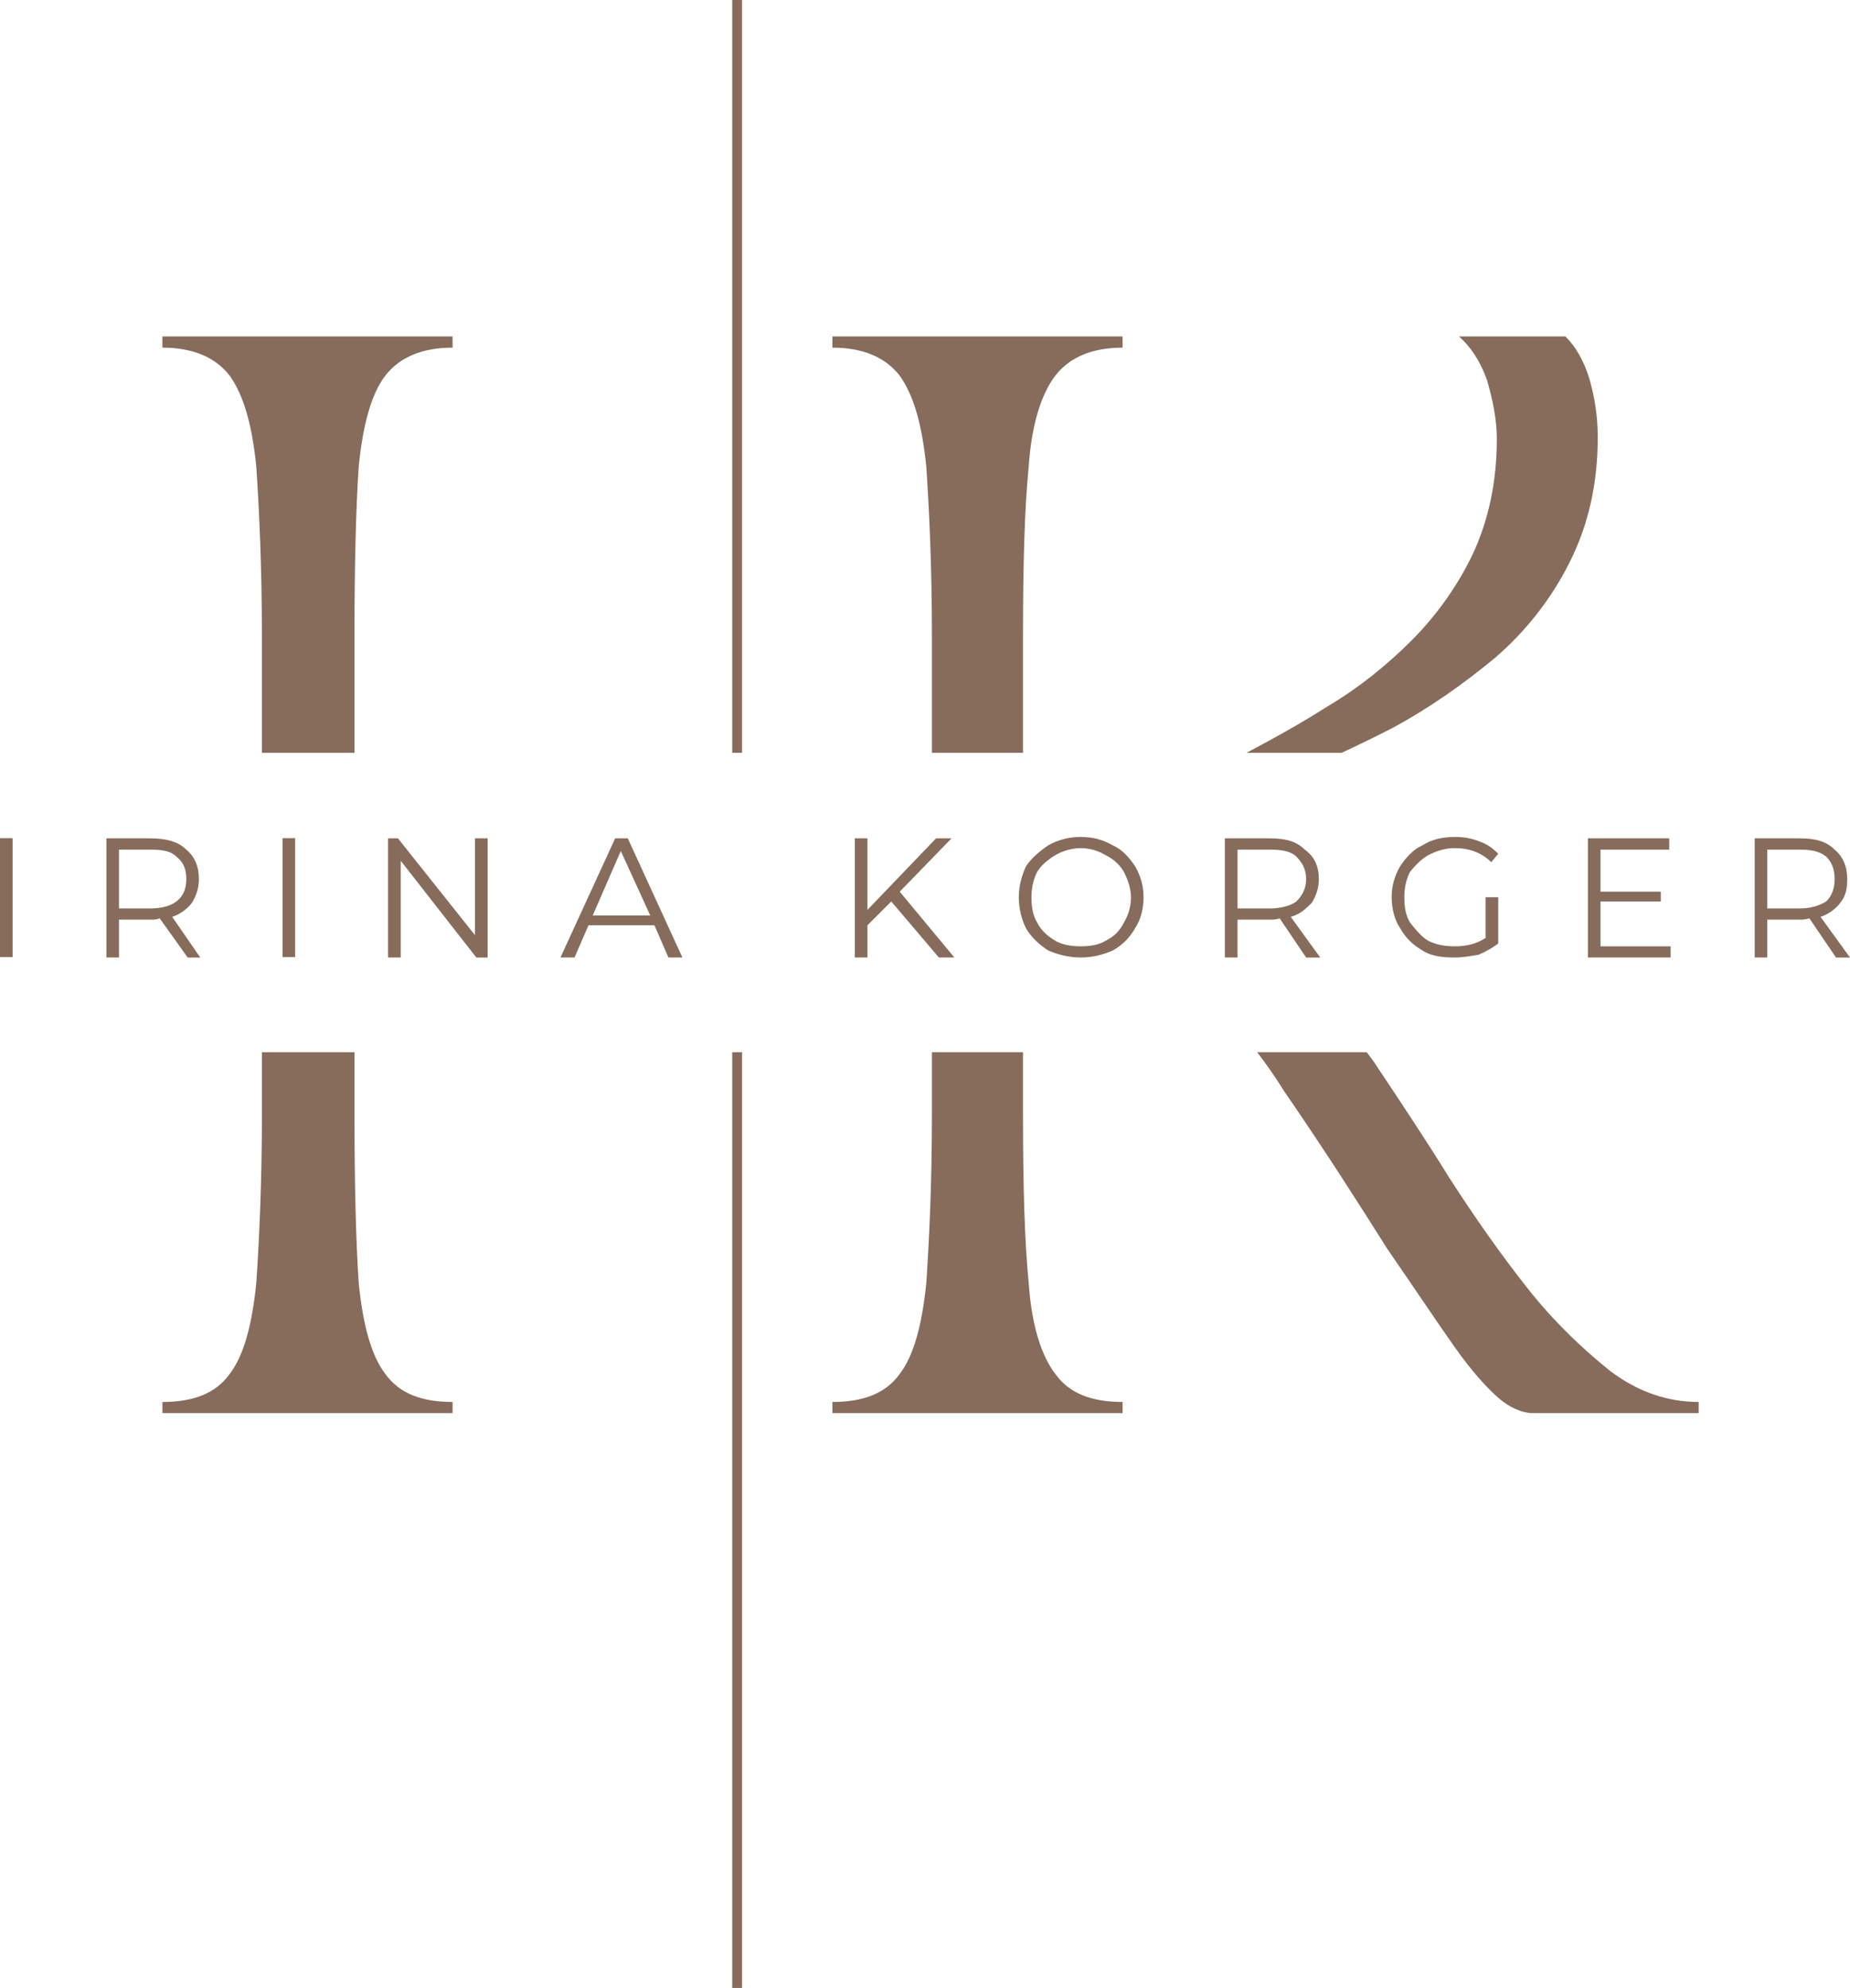 <svg width="211.619" height="227.359"
     viewBox="0 0 211.619 227.359"
     xmlns="http://www.w3.org/2000/svg">
    <defs id="defs1858">
        <clipPath clipPathUnits="userSpaceOnUse" id="clipPath1872">
            <path d="M 0.16,0 V 1122.56 H 793.76 V 0 Z"
                  clip-rule="evenodd"
                  id="path1870" />
        </clipPath>

        <clipPath
        clipPathUnits="userSpaceOnUse"
        id="clipPath1900">
        <path
         d="M -166.27,-253.33 V 869.23 H 627.33 V -253.33 Z"
         clip-rule="evenodd"
         id="path1898" /></clipPath><clipPath
        clipPathUnits="userSpaceOnUse"
        id="clipPath1914"><path
         d="M 0.16,0 V 1122.56 H 793.76 V 0 Z"
         clip-rule="evenodd"
         id="path1912" /></clipPath></defs><g
        id="g1860"
        transform="translate(-144.961,-143.82)"><path
       id="path3558"
       style="color:#000000;fill:#876c5b;-inkscape-stroke:none"
       d="m 228.719,143.82 v 86.1 h 1.123 v -86.1 z m -65.18,38.48 v 1.279 c 3.53,0 6.091,1.131 7.701,3.211 1.6,2.25 2.559,5.61 3.039,10.42 0.32,4.81 0.641,11.228 0.641,19.398 v 13.311 h 10.59 v -13.311 c 0,-8.17 0.16,-14.588 0.48,-19.398 0.48,-4.81 1.439,-8.33 3.039,-10.42 1.61,-2.08 4.171,-3.211 7.701,-3.211 v -1.279 z m 76.641,0 v 1.279 c 3.53,0 6.091,1.131 7.701,3.211 1.6,2.25 2.559,5.61 3.039,10.42 0.32,4.81 0.641,11.228 0.641,19.398 v 13.311 h 10.42 v -13.311 c 0,-8.17 0.17,-14.588 0.65,-19.398 0.32,-4.81 1.439,-8.33 3.039,-10.42 1.61,-2.08 4.169,-3.211 7.699,-3.211 v -1.279 z m 71.67,0 c 1.28,1.12 2.401,2.729 3.201,4.969 0.65,2.25 1.129,4.49 1.129,6.74 0,4.97 -0.96,9.301 -2.73,13.141 -1.76,3.69 -4.169,7.059 -7.049,9.949 -2.89,2.88 -6.101,5.451 -9.621,7.531 -3.123,1.991 -6.229,3.697 -9.234,5.289 h 10.871 c 1.942,-0.898 3.898,-1.846 5.895,-2.879 4.17,-2.25 8.019,-4.971 11.709,-8.021 3.52,-3.05 6.41,-6.74 8.49,-10.9 2.09,-4.17 3.211,-8.82 3.211,-14.27 0,-2.41 -0.321,-4.49 -0.961,-6.74 -0.64,-2.08 -1.6,-3.689 -2.73,-4.809 z m -43.289,57.24 c -1.28,0 -2.571,0.319 -3.691,0.959 -0.96,0.65 -1.919,1.45 -2.559,2.41 -0.49,1.12 -0.811,2.239 -0.811,3.529 0,1.28 0.321,2.561 0.811,3.521 0.64,1.13 1.599,1.928 2.559,2.568 1.12,0.48 2.411,0.801 3.691,0.801 1.44,0 2.559,-0.321 3.689,-0.801 1.12,-0.64 1.921,-1.438 2.561,-2.568 0.64,-0.96 0.959,-2.241 0.959,-3.521 0,-1.29 -0.319,-2.409 -0.959,-3.529 -0.64,-0.96 -1.441,-1.92 -2.561,-2.41 -1.13,-0.64 -2.249,-0.959 -3.689,-0.959 z m 42.809,0 c -1.45,0 -2.729,0.319 -3.689,0.959 -1.12,0.49 -1.92,1.45 -2.57,2.41 -0.64,1.12 -0.959,2.239 -0.959,3.529 0,1.28 0.319,2.561 0.959,3.521 0.65,1.13 1.45,1.928 2.57,2.568 0.96,0.64 2.239,0.801 3.689,0.801 0.96,0 1.761,-0.16 2.721,-0.32 0.8,-0.32 1.61,-0.799 2.25,-1.279 v -5.291 h -1.449 v 4.65 c -0.96,0.64 -2.081,0.961 -3.521,0.961 -1.13,0 -2.089,-0.161 -3.049,-0.641 -0.8,-0.48 -1.44,-1.29 -2.08,-2.09 -0.48,-0.8 -0.641,-1.761 -0.641,-2.881 0,-0.97 0.161,-1.929 0.641,-2.889 0.64,-0.8 1.28,-1.44 2.08,-1.92 0.96,-0.48 1.919,-0.811 3.049,-0.811 1.6,0 3.04,0.489 4.17,1.609 l 0.801,-0.959 c -0.64,-0.65 -1.29,-1.131 -2.25,-1.451 -0.8,-0.32 -1.761,-0.479 -2.721,-0.479 z m -166.408,0.139 v 13.6 h 1.439 v -13.6 z m 32.318,0 v 13.6 h 1.441 v -13.6 z m -20.148,0.019 v 13.631 h 1.439 V 249 h 3.529 c 0.48,0 0.801,-1.6e-4 1.121,-0.16 l 3.209,4.49 h 1.439 l -3.209,-4.65 c 0.96,-0.32 1.77,-0.96 2.25,-1.6 0.48,-0.8 0.801,-1.61 0.801,-2.73 0,-1.44 -0.481,-2.559 -1.441,-3.359 -0.97,-0.97 -2.41,-1.291 -4.17,-1.291 z m 32.219,0 v 13.631 h 1.451 V 242.269 l 8.648,11.061 h 1.291 v -13.631 h -1.451 v 11.07 l -8.809,-11.07 z m 25.98,0 -6.26,13.631 h 1.609 l 1.6,-3.689 h 7.541 l 1.6,3.689 h 1.6 l -6.25,-13.631 z m 27.41,0 v 13.631 h 1.449 v -3.689 l 2.721,-2.721 5.449,6.41 h 1.771 l -6.25,-7.529 5.93,-6.102 h -1.771 l -7.85,8.182 v -8.182 z m 42.33,0 v 13.631 h 1.449 V 249 h 3.68 c 0.32,0 0.811,-1.6e-4 1.131,-0.16 l 3.039,4.49 h 1.611 l -3.371,-4.65 c 1.12,-0.32 1.76,-0.96 2.4,-1.6 0.48,-0.8 0.811,-1.61 0.811,-2.73 0,-1.44 -0.489,-2.559 -1.609,-3.359 -0.96,-0.97 -2.242,-1.291 -4.012,-1.291 z m 41.529,0 v 13.631 h 9.461 v -1.279 h -8.021 v -5.131 h 6.9 v -1.119 h -6.9 v -4.811 h 7.861 v -1.291 z m 19.08,0 v 13.631 h 1.439 V 249 h 3.691 c 0.32,0 0.639,-1.6e-4 1.119,-0.16 l 3.051,4.49 h 1.6 l -3.369,-4.65 c 0.97,-0.32 1.77,-0.96 2.25,-1.6 0.64,-0.8 0.799,-1.61 0.799,-2.73 0,-1.44 -0.479,-2.559 -1.439,-3.359 -0.96,-0.97 -2.25,-1.291 -4.01,-1.291 z m -77.119,1.121 c 1.12,0 2.079,0.331 2.879,0.811 0.97,0.48 1.61,1.12 2.09,1.92 0.48,0.96 0.801,1.919 0.801,2.889 0,1.12 -0.321,2.081 -0.801,2.881 -0.48,0.96 -1.12,1.61 -2.09,2.09 -0.8,0.48 -1.759,0.641 -2.879,0.641 -0.96,0 -2.091,-0.161 -2.891,-0.641 -0.8,-0.48 -1.6,-1.13 -2.08,-2.09 -0.48,-0.8 -0.641,-1.761 -0.641,-2.881 0,-0.97 0.161,-1.929 0.641,-2.889 0.48,-0.8 1.28,-1.44 2.08,-1.92 0.8,-0.48 1.931,-0.811 2.891,-0.811 z m -109.99,0.17 h 3.529 c 1.44,0 2.401,0.161 3.041,0.801 0.81,0.64 1.129,1.439 1.129,2.559 0,1.12 -0.319,1.93 -1.129,2.57 -0.64,0.48 -1.601,0.801 -3.041,0.801 h -3.529 z m 127.949,0 h 3.68 c 1.29,0 2.411,0.161 3.051,0.801 0.64,0.64 1.119,1.439 1.119,2.559 0,1.12 -0.479,1.93 -1.119,2.57 -0.64,0.48 -1.761,0.801 -3.051,0.801 h -3.68 z m 60.6,0 h 3.691 c 1.28,0 2.239,0.161 3.049,0.801 0.64,0.64 0.961,1.439 0.961,2.559 0,1.12 -0.321,1.93 -0.961,2.57 -0.81,0.48 -1.769,0.801 -3.049,0.801 h -3.691 z m -131.148,0.16 3.369,7.369 h -6.58 z m -41.051,23.01 v 7.131 c 0,8.02 -0.321,14.428 -0.641,19.238 -0.48,4.81 -1.439,8.34 -3.039,10.42 -1.61,2.25 -4.171,3.211 -7.701,3.211 v 1.279 h 33.191 v -1.279 c -3.53,0 -6.091,-0.961 -7.701,-3.211 -1.6,-2.08 -2.559,-5.61 -3.039,-10.42 -0.32,-4.81 -0.48,-11.218 -0.48,-19.238 v -7.131 z m 53.799,0 v 107.02 h 1.123 v -107.019 z m 22.842,0 v 7.131 c 0,8.02 -0.321,14.428 -0.641,19.238 -0.48,4.81 -1.439,8.34 -3.039,10.42 -1.61,2.25 -4.171,3.211 -7.701,3.211 v 1.279 h 33.189 v -1.279 c -3.53,0 -6.089,-0.961 -7.699,-3.211 -1.6,-2.08 -2.719,-5.61 -3.039,-10.42 -0.48,-4.81 -0.65,-11.218 -0.65,-19.238 v -7.131 z m 37.207,0 c 1.019,1.341 2.042,2.776 3.043,4.4 4.97,7.22 8.819,13.309 11.859,18.119 3.21,4.65 5.769,8.501 7.699,11.221 1.92,2.73 3.681,4.649 4.971,5.779 1.28,1.12 2.72,1.76 4.01,1.76 h 18.92 v -1.279 c -3.53,0 -6.899,-1.119 -10.109,-3.529 -3.2,-2.57 -6.411,-5.611 -9.461,-9.461 -3.04,-3.85 -6.089,-8.18 -8.969,-12.67 -2.89,-4.65 -5.78,-8.981 -8.66,-13.301 -0.251,-0.367 -0.518,-0.689 -0.775,-1.039 z"
       transform="translate(0,-6.9397335e-5)" /></g></svg>
